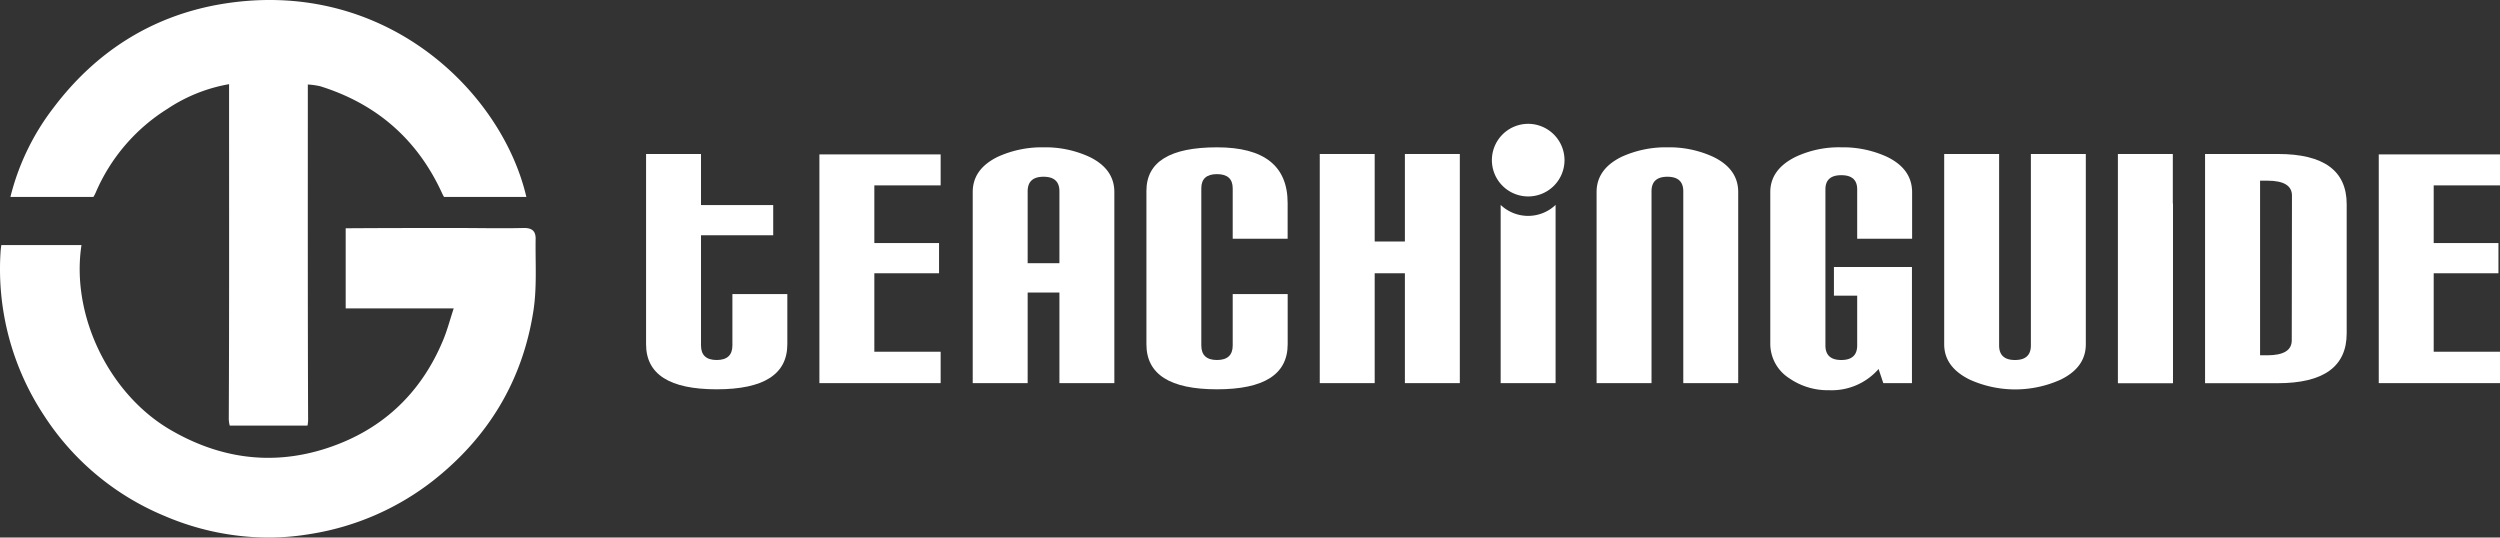 <?xml version="1.0" encoding="UTF-8" standalone="no"?>
<svg
   xmlns:dc="http://purl.org/dc/elements/1.1/"
   xmlns:cc="http://creativecommons.org/ns#"
   xmlns:rdf="http://www.w3.org/1999/02/22-rdf-syntax-ns#"
   xmlns:svg="http://www.w3.org/2000/svg"
   xmlns="http://www.w3.org/2000/svg"
   xmlns:sodipodi="http://sodipodi.sourceforge.net/DTD/sodipodi-0.dtd"
   xmlns:inkscape="http://www.inkscape.org/namespaces/inkscape"
   viewBox="0 0 610.786 131.333"
   version="1.1"
   id="svg4562"
   sodipodi:docname="Asset 3.svg"
   width="610.786"
   height="131.333"
   inkscape:version="0.92.3 (2405546, 2018-03-11)">
  <rect x="0" y="0" width="610.786" height="131.333" fill="#333333" stroke="none"/>
  <sodipodi:namedview
     pagecolor="#ffffff"
     bordercolor="#666666"
     borderopacity="1"
     objecttolerance="10"
     gridtolerance="10"
     guidetolerance="10"
     inkscape:pageopacity="0"
     inkscape:pageshadow="2"
     inkscape:window-width="1920"
     inkscape:window-height="1017"
     id="namedview4564"
     showgrid="false"
     inkscape:zoom="1.2526968"
     inkscape:cx="111.99518"
     inkscape:cy="179.45201"
     inkscape:window-x="-8"
     inkscape:window-y="-8"
     inkscape:window-maximized="1"
     inkscape:current-layer="Layer_1-2" />
  <defs
     id="defs4520">
    <style
       id="style4518">.cls-1{fill:none;}.cls-2{fill:#ffffff;}.cls-3{fill:#ffffff;}</style>
  </defs>
  <title
     id="title4522">Asset 1</title>
  <g
     id="Layer_2"
     data-name="Layer 2"
     transform="translate(0.026,-0.007)">
    <g
       id="Layer_1-2"
       data-name="Layer 1">
      <path
         class="cls-2"
         d="m 178.91,84.41 c 0,2.36 -1.28,3.55 -3.84,3.55 -2.56,0 -3.83,-1.19 -3.83,-3.55 V 57.48 h 17.64 V 50.1 h -17.64 V 37.63 h -13.42 v 46.49 q 0,11 17.25,11 17.25,0 17.26,-11 V 71.85 h -13.42 z"
         id="path4528"
         inkscape:connector-curvature="0"
         style="fill:#ffffff" />
      <polygon
         class="cls-2"
         points="226.35,59.39 210.54,59.39 210.54,45.3 226.74,45.3 226.74,37.73 197.12,37.73 197.12,93.61 226.74,93.61 226.74,85.94 210.54,85.94 210.54,66.77 226.35,66.77 "
         id="polygon4530"
         style="fill:#ffffff"
         transform="translate(3.047)" />
      <g
         id="g4578"
         transform="translate(6.285)">
        <path
           style="fill:none"
           inkscape:connector-curvature="0"
           id="path4524"
           d="m 248.64,43.19 c -2.59,0 -3.88,1.19 -3.88,3.55 v 17.54 h 7.76 V 46.74 c 0,-2.36 -1.29,-3.55 -3.88,-3.55 z"
           class="cls-1" />
        <path
           style="fill:#ffffff"
           inkscape:connector-curvature="0"
           id="path4532"
           d="M 259.8,38.31 A 25.7,25.7 0 0 0 248.69,36 26,26 0 0 0 237.47,38.31 q -6.14,3 -6.13,8.62 v 46.68 h 13.42 V 71.47 h 7.76 v 22.14 h 13.42 V 46.93 q 0,-5.66 -6.14,-8.62 z m -7.28,26 h -7.76 V 46.74 c 0,-2.36 1.29,-3.55 3.88,-3.55 2.59,0 3.88,1.19 3.88,3.55 z"
           class="cls-2" />
      </g>
      <path
         class="cls-2"
         d="m 297.312,36 q -17.25,0 -17.25,10.64 v 37.48 q 0,11 17.25,11 17.25,0 17.26,-11 V 71.85 h -13.43 v 12.56 c 0,2.36 -1.28,3.55 -3.84,3.55 -2.56,0 -3.83,-1.19 -3.83,-3.55 V 46 q 0,-3.45 3.83,-3.45 3.83,0 3.84,3.45 v 12.34 h 13.42 v -8.72 q 0.01,-13.62 -17.25,-13.62 z"
         id="path4534"
         inkscape:connector-curvature="0"
         style="fill:#ffffff" />
      <polygon
         class="cls-2"
         points="323.64,66.77 331.02,66.77 331.02,93.61 344.44,93.61 344.44,37.63 331.02,37.63 331.02,59.01 323.64,59.01 323.64,37.63 310.22,37.63 310.22,93.61 323.64,93.61 "
         id="polygon4536"
         style="fill:#ffffff"
         transform="translate(12.189)" />
      <path
         class="cls-2"
         d="m 418.504,38.31 a 25.7,25.7 0 0 0 -11.11,-2.31 26,26 0 0 0 -11.22,2.31 q -6.13,3 -6.13,8.62 v 46.68 h 13.42 V 46.73 q 0,-3.54 3.88,-3.54 c 2.58,0 3.88,1.18 3.88,3.54 v 46.88 h 13.42 V 46.93 q 0,-5.66 -6.14,-8.62 z"
         id="path4540"
         inkscape:connector-curvature="0"
         style="fill:#ffffff" />
      <path
         class="cls-3"
         d="m 460.971,38.31 a 25.74,25.74 0 0 0 -11.12,-2.31 24.94,24.94 0 0 0 -11.14,2.31 q -6.22,3.06 -6.23,8.62 v 37 a 10,10 0 0 0 4.7,8.53 16.45,16.45 0 0 0 9.68,2.88 15.22,15.22 0 0 0 12.08,-5.18 l 1.15,3.45 h 7 V 65.24 h -19.06 v 7 h 5.68 v 12.17 c 0,2.36 -1.29,3.55 -3.88,3.55 -2.59,0 -3.88,-1.19 -3.88,-3.55 V 46.26 q 0,-3.45 3.88,-3.45 3.88,0 3.88,3.45 v 12.08 h 13.42 V 46.93 q -0.03,-5.66 -6.16,-8.62 z"
         id="path4542"
         inkscape:connector-curvature="0"
         style="fill:#ffffff" />
      <path
         class="cls-3"
         d="m 496.148,84.41 c 0,2.36 -1.29,3.55 -3.88,3.55 -2.59,0 -3.88,-1.19 -3.88,-3.55 V 37.63 h -13.42 v 46.49 q 0,5.56 6.23,8.63 a 27,27 0 0 0 22.24,0 q 6.13,-3 6.13,-8.63 V 37.63 h -13.42 z"
         id="path4544"
         inkscape:connector-curvature="0"
         style="fill:#ffffff" />
      <g
         id="g4586"
         transform="translate(33.143)">
        <path
           style="fill:none"
           inkscape:connector-curvature="0"
           id="path4526"
           d="M 520.77,44.15 H 519 v 42.66 h 1.79 q 6,0 6,-3.65 V 47.79 c -0.05,-2.42 -2.04,-3.64 -6.02,-3.64 z"
           class="cls-1" />
        <path
           style="fill:#ffffff"
           inkscape:connector-curvature="0"
           id="path4548"
           d="m 523.38,37.63 h -17.82 v 56 h 17.73 q 16.86,0 16.87,-12.17 V 49.9 q 0,-12.27 -16.78,-12.27 z m 3.36,45.53 q 0,3.65 -6,3.65 H 519 V 44.15 h 1.79 c 4,0 6,1.22 6,3.64 z"
           class="cls-3" />
      </g>
      <polygon
         class="cls-3"
         points="558.56,59.39 558.56,45.3 574.76,45.3 574.76,37.73 545.14,37.73 545.14,93.61 574.76,93.61 574.76,85.94 558.56,85.94 558.56,66.77 574.38,66.77 574.38,59.39 "
         id="polygon4550"
         transform="translate(36)"
         style="fill:#ffffff" />
      <g
         id="g4574"
         transform="translate(16.896)">
        <path
           style="fill:#ffffff"
           inkscape:connector-curvature="0"
           id="path4538"
           d="m 349.71,50.07 v 43.54 h 13.42 V 50.07 a 9.74,9.74 0 0 1 -13.42,0 z"
           class="cls-2" />
        <path
           style="fill:#ffffff"
           inkscape:connector-curvature="0"
           id="path4552"
           d="m 356.42,30.26 a 8.87,8.87 0 1 0 8.89,8.89 8.89,8.89 0 0 0 -8.89,-8.89 z"
           class="cls-3" />
      </g>
      <g
         id="g4582"
         transform="translate(30.445)">
        <path
           style="fill:#ffffff"
           inkscape:connector-curvature="0"
           id="path4546"
           d="M 493.19,52.75 A 9.71,9.71 0 0 1 487,50.47 v 43.14 h 13.42 v -44 a 9.75,9.75 0 0 1 -7.23,3.14 z"
           class="cls-3" />
        <rect
           style="fill:#ffffff"
           id="rect4554"
           height="55.98"
           width="13.42"
           y="37.63"
           x="486.96"
           class="cls-3" />
      </g>
      <path
         class="cls-2"
         d="m 53.34,1.13 c -16.63,3 -30.1,11.69 -40.3,25.21 A 59,59 0 0 0 2.52,48.12 h 20.27 a 7.42,7.42 0 0 0 0.54,-1 45,45 0 0 1 17.52,-20.5 39.35,39.35 0 0 1 15.09,-6.05 v 4 c 0,25.8 0.05,51.61 -0.07,77.41 a 7,7 0 0 0 0.23,2 h 19 a 7.4,7.4 0 0 0 0.15,-1.59 C 75.15,76.31 75.18,50.23 75.18,24.15 v -3.5 a 19.12,19.12 0 0 1 3,0.42 C 92,25.37 102,34.1 108,47.26 a 8.39,8.39 0 0 0 0.46,0.86 h 20.11 C 122.52,22.16 93.52,-6 53.34,1.13 Z"
         id="path4556"
         inkscape:connector-curvature="0"
         style="fill:#ffffff" />
      <path
         class="cls-3"
         d="m 130.84,58.29 c 0,-1.93 -1,-2.63 -3,-2.58 -5.42,0.13 -10.84,0 -16.25,0 -9.06,0 -18.12,0 -27.16,0.07 v 19.57 h 26.39 c -0.93,2.84 -1.57,5.3 -2.53,7.63 -5.6,13.57 -15.58,22.61 -29.48,26.85 -12.88,3.91 -25.28,2.08 -37,-4.69 C 26.7,96.45 17.25,77.14 19.88,59.88 H 0.3 C 0.22,60.44 0.14,61 0.11,61.55 a 64.85,64.85 0 0 0 10.56,39.87 64.46,64.46 0 0 0 29.6,24.68 64.83,64.83 0 0 0 25.84,5.24 v 0 a 62.78,62.78 0 0 0 9.87,-0.9 65.22,65.22 0 0 0 29.81,-13 c 13.48,-10.61 21.82,-24.41 24.48,-41.34 0.93,-5.83 0.47,-11.87 0.57,-17.81 z"
         id="path4558"
         inkscape:connector-curvature="0"
         style="fill:#ffffff" />
    </g>
  </g>
</svg>
